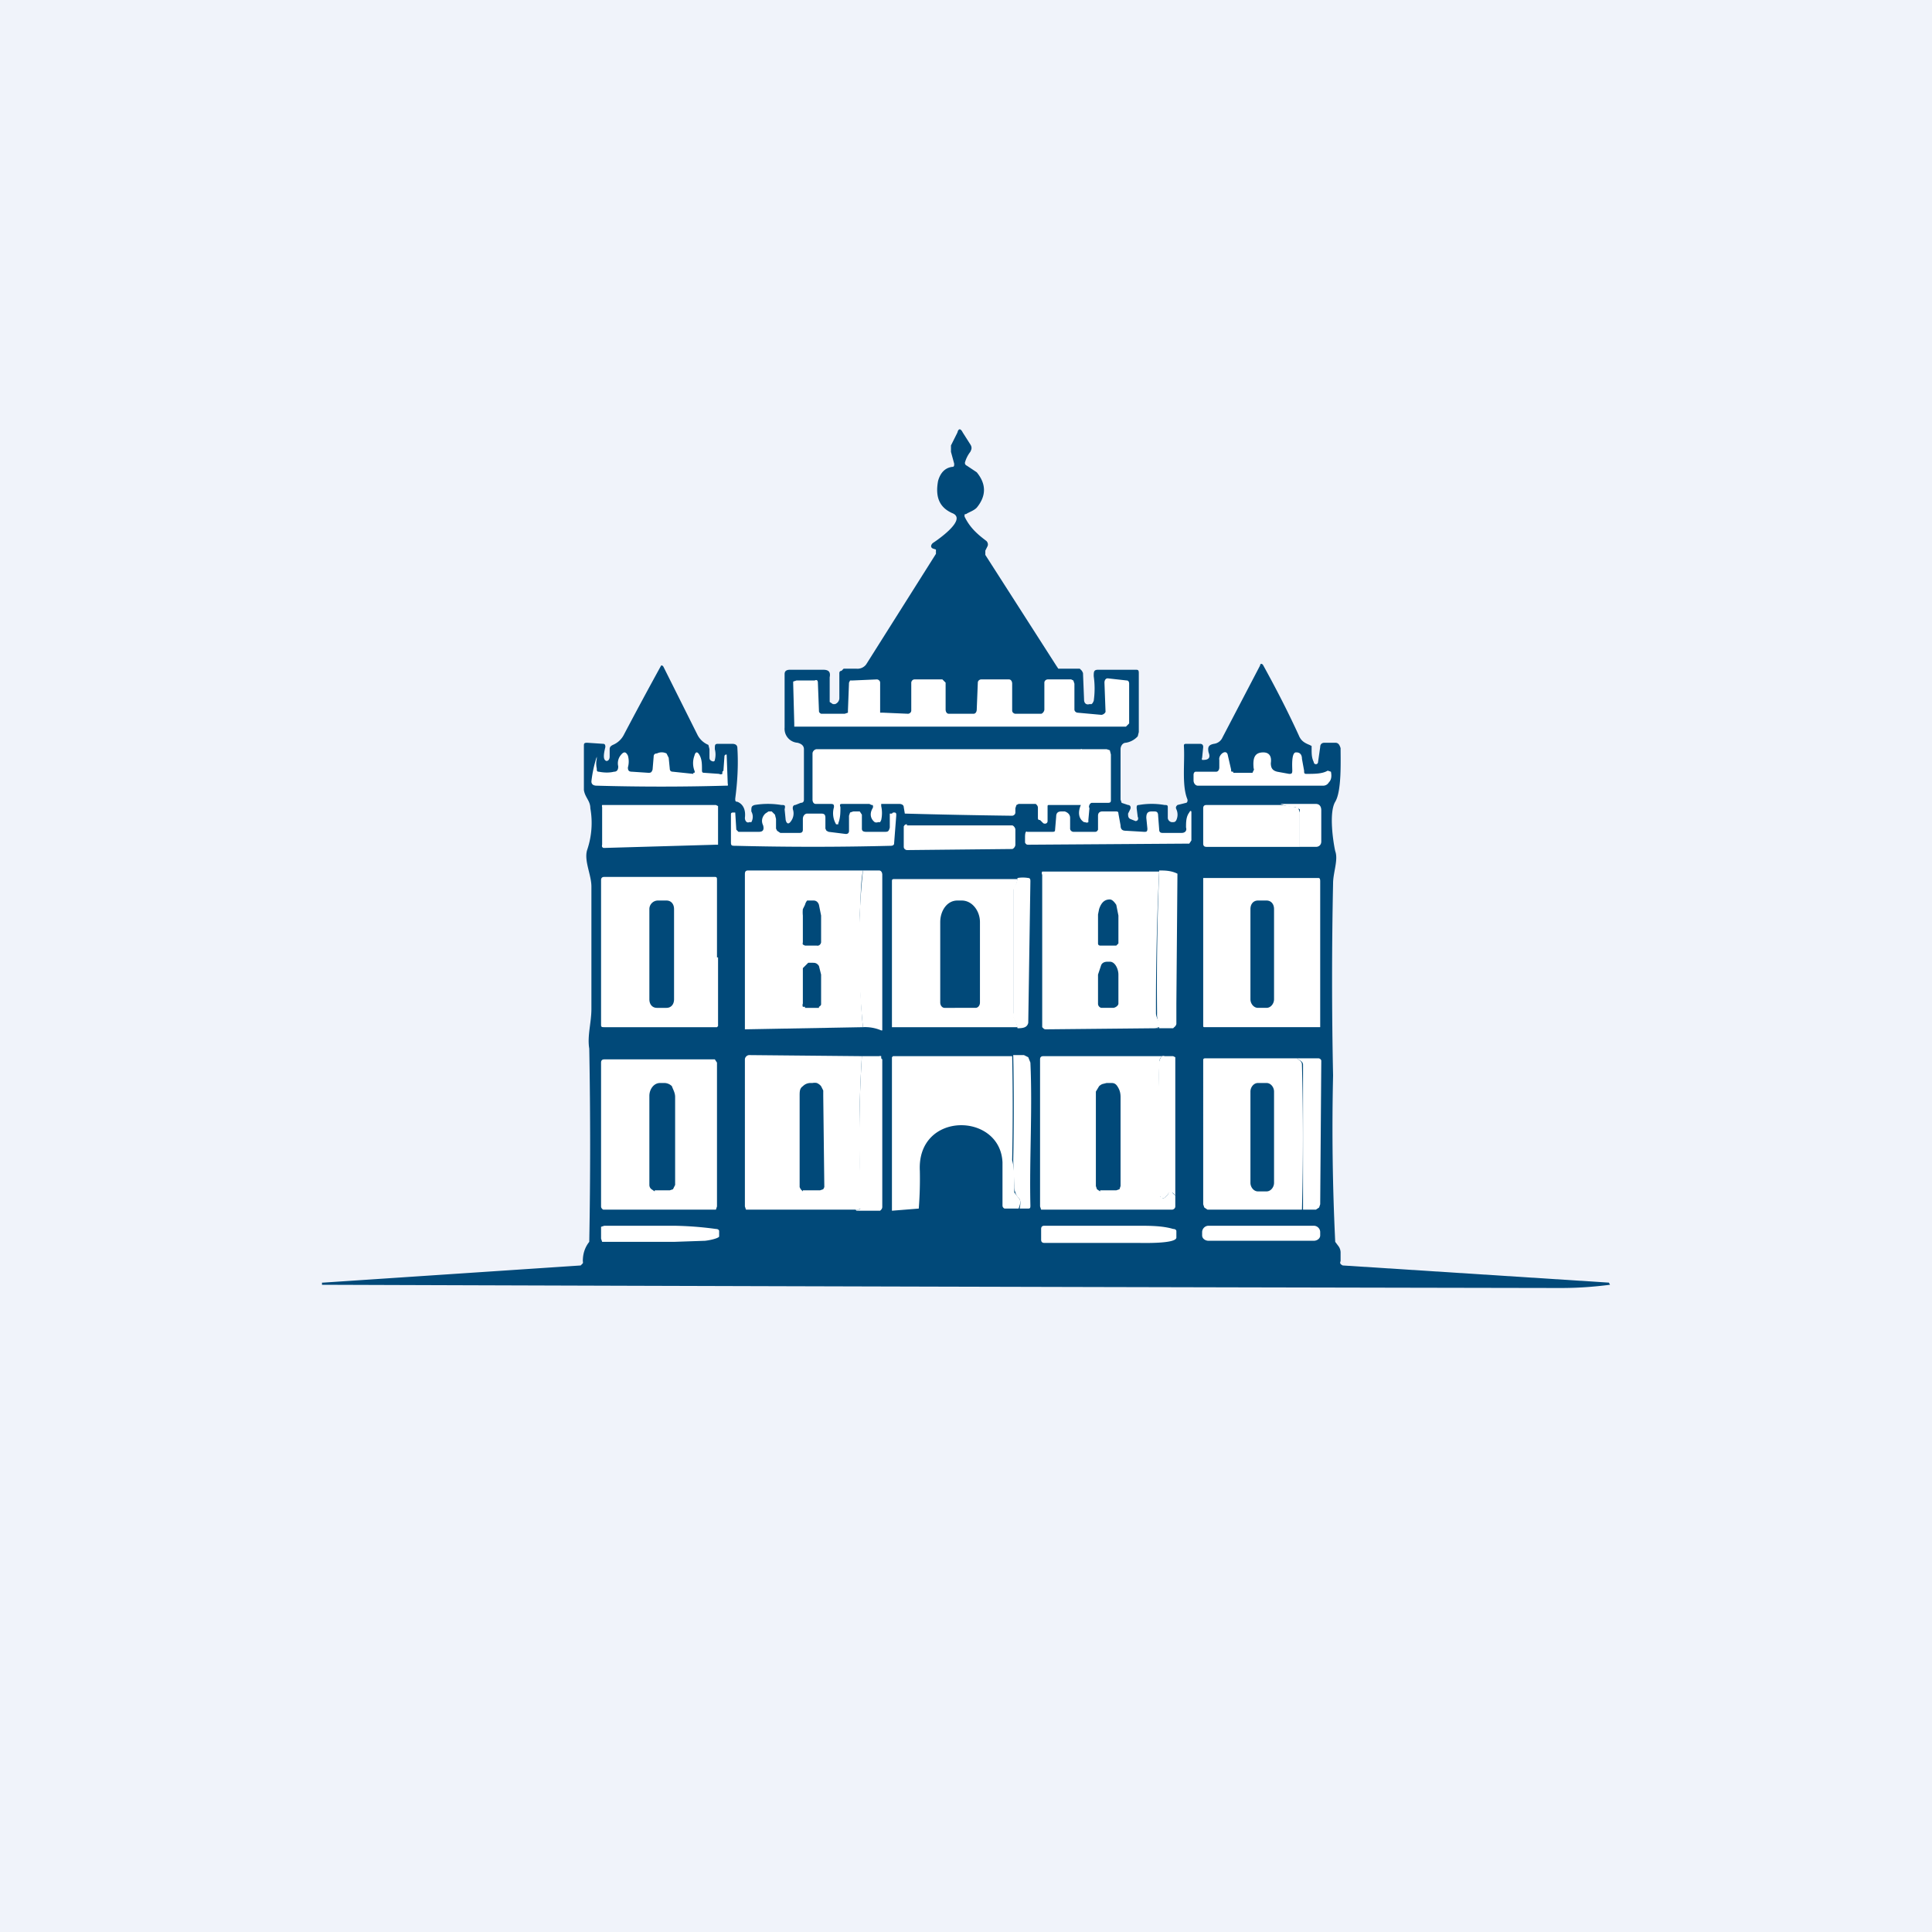 <!-- by TradingView --><svg width="18" height="18" viewBox="0 0 18 18" xmlns="http://www.w3.org/2000/svg"><path fill="#F0F3FA" d="M0 0h18v18H0z"/><path d="M6.87 7.47c.05.02.08.07.07.15 0 .03.02.05.04.04H7a.1.1 0 0 0 0-.1c0-.04 0-.05.03-.06a.76.76 0 0 1 .25 0c.03 0 .04 0 .03.04l.01.1c.01.04.03.04.05.01a.12.12 0 0 0 .02-.1c-.01-.03 0-.05.02-.05l.05-.02c.02 0 .03-.01.03-.03v-.47c0-.03-.02-.05-.06-.06a.13.13 0 0 1-.12-.14v-.5c0-.03.02-.04.05-.04h.31c.05 0 .07.02.06.07v.23l.03.02h.02a.06.06 0 0 0 .04-.06v-.23s0-.02.02-.02l.02-.02h.12a.1.1 0 0 0 .09-.04l.65-1.03v-.04l-.03-.01c-.02-.01-.02-.03 0-.05 0 0 .34-.22.18-.28-.11-.05-.16-.14-.13-.3.02-.07.06-.12.13-.13.02 0 .02-.01.02-.03l-.03-.11v-.06l.06-.12c.01-.04.03-.04.05 0l.07.11c.02.03.01.05 0 .07a.29.29 0 0 0-.05.1c0 .01 0 .02.02.03l.09.06c.09.11.09.22 0 .33-.03.03-.07.04-.1.06h-.01a.03.03 0 0 0 0 .03c.05.1.12.16.2.22.01.01.02.03.01.05l-.02.04v.04l.66 1.03.02.03h.2l.02.02.01.02.01.25c0 .03.02.05.05.04h.02l.01-.01.01-.02a.81.81 0 0 0 0-.23c0-.04 0-.06.04-.06h.35c.02 0 .03 0 .03.03v.55l-.01.04a.19.19 0 0 1-.11.06c-.03 0-.05.03-.05.06v.47l.01.03.06.02c.02 0 .03.02.02.04l-.02.04c0 .02 0 .04.02.05l.05.02a.03.03 0 0 0 .02-.01.03.03 0 0 0 0-.03l-.01-.08c0-.02 0-.03.02-.03a.69.69 0 0 1 .24 0c.02 0 .03 0 .03.02v.1c0 .02.02.04.04.04s.03 0 .04-.02a.12.12 0 0 0 0-.1c-.01-.02 0-.03.01-.04l.08-.02c.01 0 .02-.02.01-.04-.05-.13-.02-.34-.03-.49 0-.01 0-.02.02-.02h.13c.02 0 .03.01.03.03l-.01.1a.02.02 0 0 0 0 .02h.01c.05 0 .07-.02.05-.07-.01-.05 0-.07.05-.08a.1.1 0 0 0 .08-.06l.35-.67c0-.02.02-.02.03 0 .11.2.22.41.33.65.02.05.05.07.1.09l.02.01v.03c0 .04 0 .08.02.12a.02.02 0 0 0 .04 0l.02-.14c0-.02.01-.04.04-.04h.1c.03 0 .04.02.05.05 0 .13.01.4-.05.5-.06.1-.02.37 0 .46.03.08-.02.2-.02.3a43.21 43.21 0 0 0 0 1.79 21.86 21.86 0 0 0 .02 1.55l.03.04a.1.1 0 0 1 .02.06v.08c-.01.02 0 .03.02.04l2.48.16.01.02c-.16.02-.3.03-.46.03A7075.21 7075.21 0 0 1 3 11.97v-.02h.01l2.4-.16.02-.02a.04.04 0 0 0 0-.02c0-.07.02-.13.06-.18a49.57 49.57 0 0 0 0-1.8c-.02-.12.02-.24.02-.37V8.26c0-.11-.07-.24-.04-.34a.78.78 0 0 0 .03-.39c0-.07-.05-.1-.06-.17v-.41c0-.02 0-.03.03-.03l.15.01c.02 0 .02.02.02.03-.02.08-.02.12.01.13.02 0 .03-.02.03-.04v-.07c0-.02.01-.03.03-.04a.2.2 0 0 0 .1-.09 39.69 39.69 0 0 1 .35-.65h.01l.01.01.32.64a.2.2 0 0 0 .1.09l.01.04v.07c0 .02 0 .03.02.04.02.01.03 0 .03-.01a.2.2 0 0 0 0-.1c0-.04 0-.05.03-.05h.13c.03 0 .05.01.05.04.01.16 0 .32-.02.47 0 .02 0 .03.02.03Z" fill="#014979"/><path d="m10.3 6.63-.01-.27c0-.02.01-.04.03-.04l.18.02c.01 0 .02.01.02.03v.37l-.03.03H7.4v-.03l-.01-.37v-.02l.03-.01h.17c.02-.01.03 0 .03.02l.01.26c0 .01 0 .02.02.03h.22l.03-.01v-.02l.01-.26.01-.02h.02l.23-.01c.01 0 .03.01.03.03v.28h.03l.23.01c.01 0 .03-.01.03-.03v-.26c0-.01.01-.03.03-.03h.26l.03.03v.25c0 .02.01.04.03.04h.23c.02 0 .03-.02.03-.04l.01-.25c0-.02.02-.03.03-.03h.26c.02 0 .03.02.03.04v.25c0 .02.02.03.03.03h.24c.01 0 .03-.02.03-.04v-.25c0-.02.02-.03.03-.03h.22l.02.01.01.03v.24c0 .02.02.03.03.03l.22.02c.02 0 .04-.02.04-.03Zm-.22.35v.52h-.3c-.02 0-.02 0-.02.02v.13c0 .02-.02.03-.04.02l-.03-.03c-.01 0-.02 0-.02-.02v-.09a.04.04 0 0 0-.01-.03l-.01-.01h-.16l-.02.01-.01.03v.04c0 .02-.02.03-.03.03a66.4 66.4 0 0 1-1-.02l-.01-.06c0-.02-.02-.03-.04-.03h-.17v.02a.3.3 0 0 1 0 .13l-.01.02h-.02a.04.04 0 0 1-.03 0c-.04-.03-.05-.08-.02-.13a.03.03 0 0 0 0-.03h-.01l-.02-.01h-.25c-.02 0-.03 0-.02.03 0 .05 0 .1-.02.15v.01h-.02a.2.2 0 0 1-.02-.16c0-.02 0-.03-.03-.03H7.6c-.02 0-.03-.02-.03-.04v-.43c0-.02.02-.04.04-.04h2.47Z" fill="#fff"/><path d="M10.07 7.5v-.52h.24l.03.01.01.04v.42c0 .02 0 .03-.03.03h-.15a.03.03 0 0 0-.02.02.03.03 0 0 0 0 .03l-.01.11v.02a.03.03 0 0 1-.03 0h-.01c-.05-.03-.06-.09-.03-.16Zm-3.61-.3c0 .01 0 0 0 0h.01a.02.02 0 0 0 0-.02.2.2 0 0 1 0-.14c.01-.04.03-.04.05 0 .02.04.02.08.02.13 0 .02 0 .03.02.03l.14.01a.03.03 0 0 0 .03 0v-.02l.01-.01.01-.14.01-.01h.01l.01.27a.03.03 0 0 1 0 .02h-.02a21.24 21.24 0 0 1-1.2 0c-.04 0-.05-.02-.05-.04a1.15 1.15 0 0 1 .05-.23v.02a.2.2 0 0 0 0 .09c0 .02 0 .03.02.03.05.01.1.01.14 0 .03 0 .04-.02.04-.05a.12.12 0 0 1 .02-.1c.03-.04.05-.04.07 0a.2.2 0 0 1 0 .11c0 .03.01.04.04.04l.15.01c.02 0 .03 0 .04-.03l.01-.12c0-.02.01-.03.03-.03a.1.1 0 0 1 .09 0l.02.04.01.1c0 .02.01.03.03.03l.19.02Zm5.03 0h.18c0-.01.02-.03.01-.04-.01-.1.01-.15.09-.15.05 0 .08.03.07.1 0 .05.02.07.06.08l.11.02c.02 0 .03 0 .03-.03s-.01-.16.03-.17h.01c.03 0 .05.02.05.06l.02.11c0 .02 0 .03.02.03.08 0 .15 0 .2-.03l.03.01c.01.05 0 .08-.02.1a.06.06 0 0 1-.05.03h-1.17c-.02 0-.04-.02-.04-.05v-.05c0-.02.01-.03.02-.03h.19c.02 0 .03-.02.03-.04v-.07c-.01-.05.07-.11.08-.04l.03.13c0 .02 0 .02.02.02Zm.45.3.13.02c.01 0 .02 0 .03.02l.01.03v.32h-.87c-.02 0-.03-.01-.03-.03v-.33c0-.02.01-.03.03-.03h.7Zm-6.31 0h1.04l.02.01v.36h-.02l-1.04.03a.02.02 0 0 1-.02-.01.03.03 0 0 1 0-.02v-.35a.03.03 0 0 1 0-.02h.02Z" fill="#fff"/><path d="M12.11 7.9v-.36l-.04-.02a.34.34 0 0 1-.14-.03h.33c.03 0 .05.02.05.06v.29c0 .03-.02.05-.05.05h-.15Zm-3.82-.18v-.14h.02l.01-.01h.02l.01.01v.02l-.02.26c0 .01-.01.02-.03.02a28.23 28.23 0 0 1-1.45 0c-.03 0-.04 0-.04-.03v-.26c0-.01 0-.02.02-.02h.02l.01.16.02.02h.19c.04 0 .05-.02.04-.06-.02-.04-.01-.08.02-.11l.03-.02h.03l.03.03.01.04v.09l.01.02.03.02h.18c.02 0 .03-.01.03-.03v-.1c0-.03.02-.05.04-.05h.13c.03 0 .04.01.04.04v.1l.01.02.02.01.16.02c.02 0 .03-.01.03-.03V7.6l.01-.03.03-.01h.06l.02.03v.13c0 .02.01.03.04.03h.17c.03 0 .04 0 .05-.04Zm1.26.08c0-.07.02-.05.02-.05h.23c.02 0 .03 0 .03-.02l.01-.12c0-.04.02-.05.05-.05h.03c.03.01.05.03.05.06v.1c0 .02.02.03.03.03h.2c.01 0 .02 0 .03-.02V7.6c0-.03.02-.04.04-.04h.12c.02 0 .03 0 .03.02l.02.11c0 .04.02.05.05.05l.17.01c.02 0 .03 0 .03-.03l-.01-.1c0-.04.01-.06.05-.06h.02c.02 0 .04 0 .04.04l.01.13c0 .02.01.03.03.03h.18c.03 0 .05-.02.04-.05 0-.05 0-.1.03-.14.01-.02.02-.02.02 0v.26l-.02.03h-.03l-1.47.01c-.01 0-.02 0-.03-.02V7.8Zm-1.1-.11h.98c.01 0 .03.02.03.04v.14c0 .02-.02.04-.03.04l-.98.01c-.01 0-.03-.01-.03-.03V7.7c.01-.02.02-.02.03-.02Zm-.41.42c-.02.1-.02.23-.03.42 0 .4 0 .75.03 1.04l-1.1.02V8.15c0-.02 0-.04.03-.04h1.07Z" fill="#fff"/><path d="M8.21 9.6a.38.38 0 0 0-.17-.03 7.1 7.1 0 0 1 0-1.46h.15c.02 0 .03.02.03.04V9.6Zm2.59-1.49a26.38 26.38 0 0 0-.03 1.33c0 .03.02.07.04.1l-.01.03-.04.01-1.02.01a.03.03 0 0 1-.02-.01l-.01-.01V8.15a.03.03 0 0 1 0-.03h1.09Z" fill="#fff"/><path d="m10.97 8.14-.01 1.21v.19a.05.05 0 0 1-.02.03l-.01.01h-.17a.1.1 0 0 0 .04 0v-.04a.2.2 0 0 1-.02-.1 26.54 26.54 0 0 1 .02-1.33c.05 0 .11 0 .17.03Zm-4.28.78v.64l-.01.01H5.63c-.02 0-.03 0-.03-.02V8.2c0-.02.01-.03.03-.03h1.03c.02 0 .02.01.02.03v.72Zm5.43-.75v1.4h-.89c-.02 0-.02 0-.02-.02V8.18h.91Zm0 1.41v-1.4h.16c.01 0 .02 0 .02.03v1.36h-.18ZM9.48 8.19a.2.2 0 0 1-.04.1v1.18a.3.3 0 0 1 .04.1H8.31V8.21c0-.01 0-.02.02-.02h1.15Z" fill="#fff"/><path d="M9.58 9.53c-.01.04-.04.05-.1.05a.3.3 0 0 0-.04-.1.08.08 0 0 1 0-.04V8.28a.2.2 0 0 0 .04-.1.3.3 0 0 1 .1 0c.02 0 .02.02.02.03l-.02 1.32Zm-1.55.31c-.03.47-.03.94 0 1.4 0 .02-.02.03-.06.03H6.95l-.01-.03V9.87c0-.02.02-.04.04-.04l1.05.01Z" fill="#fff"/><path d="M7.97 11.27c.04 0 .05 0 .05-.03-.02-.46-.02-.93.01-1.4h.16a.03.03 0 0 1 .02 0v.02l.01.01v1.37a.04.04 0 0 1-.01.03l-.01.01h-.22Zm1.46-1.44a23.36 23.36 0 0 1 0 .98c.02.07.02.15.02.24v.06l.04.05c.02.02.02.05 0 .1h-.13a.03.03 0 0 1-.02-.03v-.4c-.02-.47-.8-.48-.77.08a3.62 3.62 0 0 1-.01.35l-.25.02V9.85l.01-.01h1.11Z" fill="#fff"/><path d="M9.5 11.26c.01-.05.01-.08-.01-.1a.11.11 0 0 1-.03-.05.15.15 0 0 1-.01-.06l-.01-.24a23.36 23.36 0 0 0 0-.98h.1l.04.02.02.05c.02.44-.01.9 0 1.33 0 .02 0 .03-.02.03h-.09Zm1.35-1.42c-.02 0-.04 0-.05.05v.06a16.34 16.34 0 0 0 .01 1.2.04.04 0 0 0 .04.01l.03-.03c.01-.02.02-.03.04-.02l.03.03v.1c0 .02-.02.03-.03.03H9.7l-.01-.03V9.87c0-.02.01-.03.03-.03h1.12Z" fill="#fff"/><path d="M10.95 11.14a.09.09 0 0 0-.03-.03c-.02 0-.03 0-.04.02l-.03.03h-.04v-.01l-.01-.02a16.34 16.34 0 0 1 0-1.24c.01-.04.03-.06.05-.05h.08l.02.01v1.29Zm-4.27.1-.01.03H5.62s-.02-.01-.02-.03V9.9c0-.02.01-.03.03-.03h1.03l.02.03v1.35Zm5.4-1.38c.03.02.05.03.05.06a25.56 25.56 0 0 1 0 1.35h-.88l-.03-.02-.01-.03V9.88c0-.01 0-.02.02-.02h.85Z" fill="#fff"/><path d="M12.14 11.27V9.92c0-.03-.03-.04-.06-.06h.2a.03.03 0 0 1 .03.02v.02l-.01 1.32-.01.03-.03.02h-.12Zm-6.54.18v-.02l.03-.01h.65a3.19 3.19 0 0 1 .39.03c.02 0 .03.01.03.02v.05c0 .01-.05.03-.13.04l-.29.01h-.67l-.01-.03v-.09Zm4.1 0c0-.02.01-.03.03-.03h.87c.11 0 .23 0 .33.03.02 0 .03.01.03.02v.06c0 .06-.32.05-.36.05h-.87c-.02 0-.03-.01-.03-.03v-.1Zm2.54-.03h-.98a.06.06 0 0 0-.06.06v.03c0 .03.03.05.06.05h.98c.03 0 .06-.02.06-.05v-.03a.06.06 0 0 0-.06-.06Z" fill="#fff"/><path d="m7.5 8.81-.02-.01a.03.03 0 0 1 0-.02v-.25a.3.3 0 0 1 0-.06l.02-.04a.1.1 0 0 1 .02-.04h.06c.02 0 .04.01.05.04l.02.1v.25a.04.04 0 0 1-.01.02.03.03 0 0 1-.03.01h-.1Zm0 .57h-.02a.04.04 0 0 1 0-.03v-.33L7.5 9l.03-.03h.04c.02 0 .04 0 .06.03l.02.08v.28a.04.04 0 0 1-.02.02v.01H7.5Zm2.75-.57s-.02 0-.02-.02v-.27l.01-.05c.02-.06.05-.09.1-.09.02 0 .04.02.06.05l.02.1v.26l-.02.02h-.15Zm.02.58h-.01a.04.04 0 0 1-.03-.04v-.27l.03-.09c.01-.02.03-.03.06-.03h.02c.05 0 .08.07.08.12v.27c0 .02-.03.04-.05.04h-.1Zm-4.06-1h-.08a.08.08 0 0 0-.08.08v.84c0 .05.03.08.07.08h.09c.04 0 .07-.03.07-.08v-.84c0-.05-.03-.08-.07-.08Zm5.59 0h-.08c-.04 0-.07.03-.07.08v.84c0 .04.03.08.07.08h.08c.04 0 .07-.04.07-.08v-.84c0-.05-.03-.08-.07-.08Zm-3 1c-.02 0-.04-.02-.04-.05v-.75c0-.1.06-.2.16-.2h.04c.1 0 .17.1.17.2v.75c0 .03-.02.05-.04.05H8.8ZM7.48 11.1l-.02-.02-.01-.02v-.85c0-.04 0-.07.03-.09a.1.1 0 0 1 .07-.03h.02a.1.1 0 0 1 .04 0 .1.1 0 0 1 .04.03l.02.04v.05l.01.85-.01.02-.03.01h-.16Zm2.77 0-.03-.02-.01-.03v-.88l.03-.05a.1.1 0 0 1 .03-.02l.04-.01h.04c.02 0 .04 0 .06.03.02.03.03.06.03.1v.83l-.01.03-.03.01h-.15Zm-4.15 0-.03-.02a.05.05 0 0 1-.02-.04v-.83c0-.06.04-.12.1-.12h.04a.1.1 0 0 1 .07.03c.01.03.03.06.03.1v.82l-.02.04-.03.01H6.1Zm5.7-1.01h-.08c-.04 0-.07.04-.07.08v.85c0 .04.03.08.07.08h.08c.04 0 .07-.04.07-.08v-.85c0-.04-.03-.08-.07-.08Z" fill="#014979"/></svg>
